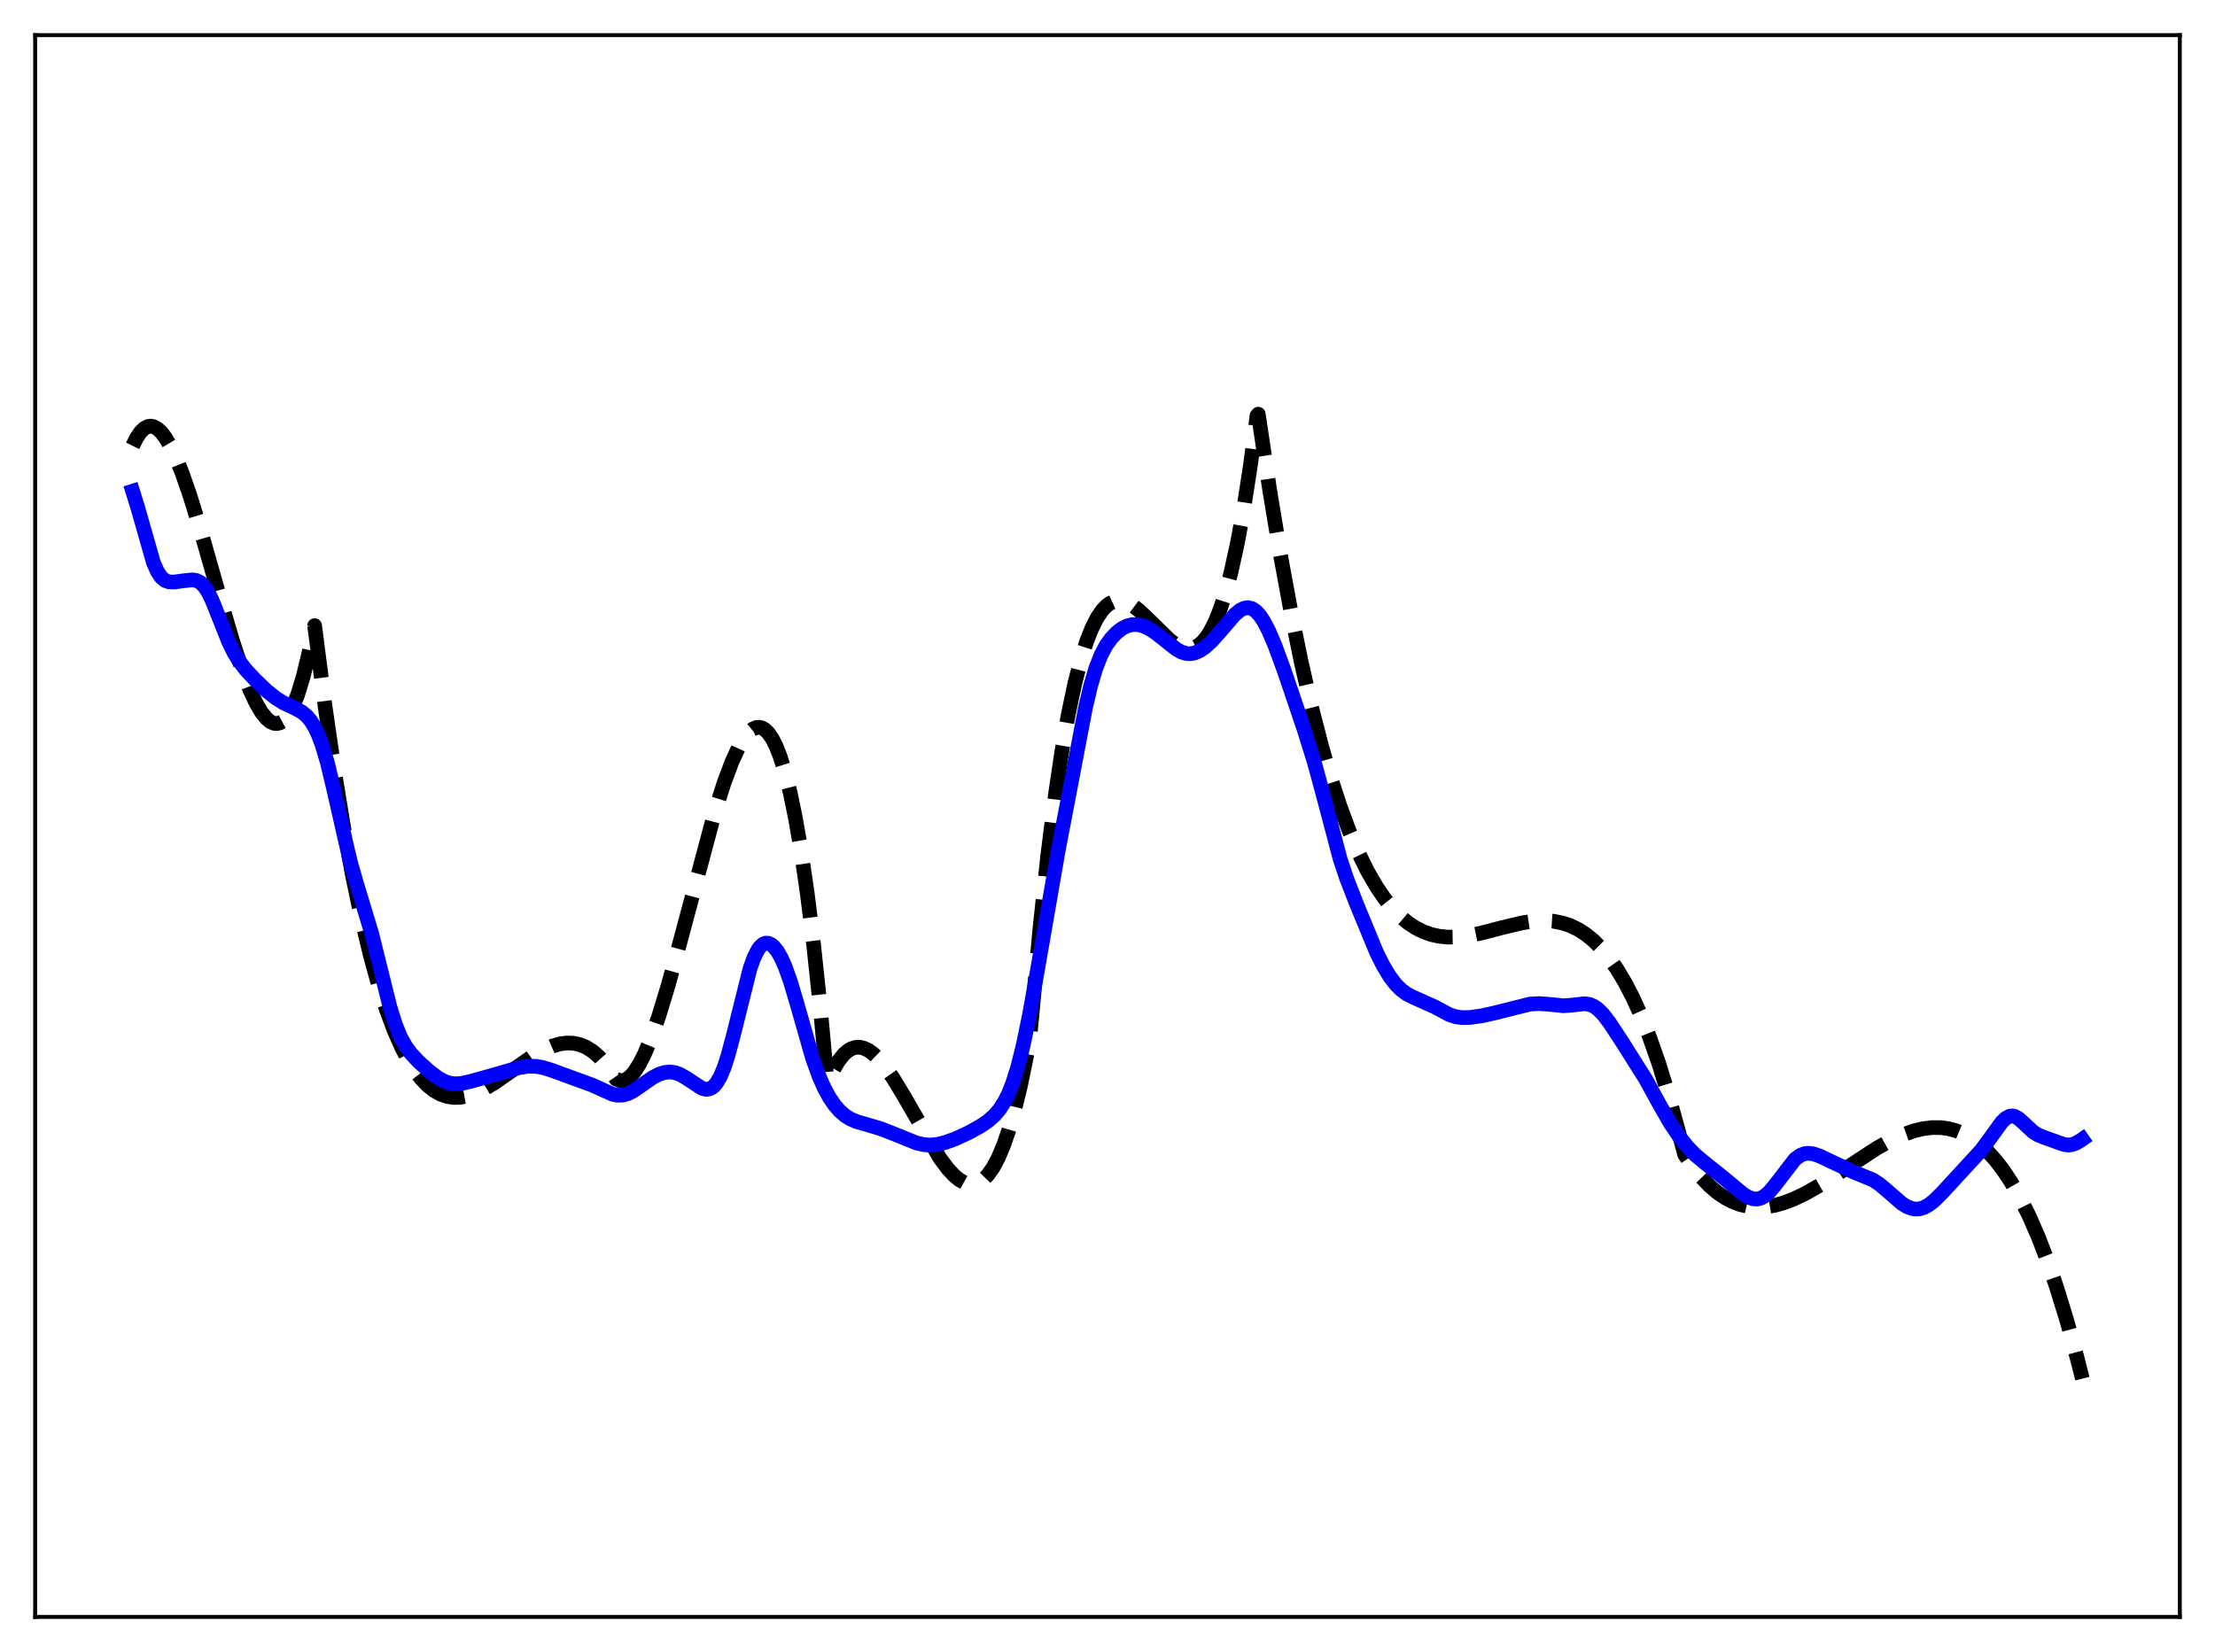 <?xml version="1.0" encoding="utf-8" standalone="no"?>
<!DOCTYPE svg PUBLIC "-//W3C//DTD SVG 1.1//EN"
  "http://www.w3.org/Graphics/SVG/1.1/DTD/svg11.dtd">
<svg xmlns:xlink="http://www.w3.org/1999/xlink" width="453.6pt" height="338.4pt" viewBox="0 0 453.6 338.4" xmlns="http://www.w3.org/2000/svg" version="1.1">
 <defs>
  <style type="text/css">*{stroke-linejoin: round; stroke-linecap: butt}</style>
 </defs>
 <g id="figure_1">
  <g id="patch_1">
   <path d="M 0 338.4 
L 453.6 338.4 
L 453.6 0 
L 0 0 
z
" style="fill: #ffffff"/>
  </g>
  <g id="axes_1">
   <g id="patch_2">
    <path d="M 7.2 331.2 
L 446.4 331.2 
L 446.4 7.2 
L 7.2 7.2 
z
" style="fill: #ffffff"/>
   </g>
   <g id="matplotlib.axis_1"/>
   <g id="matplotlib.axis_2"/>
   <g id="line2d_1">
    <path d="M 27.164 91.326 
L 27.962 89.707 
L 28.761 88.518 
L 29.559 87.737 
L 30.358 87.343 
L 30.89 87.284 
L 31.423 87.38 
L 32.221 87.802 
L 33.02 88.537 
L 33.818 89.565 
L 34.883 91.35 
L 35.948 93.564 
L 37.279 96.855 
L 38.876 101.438 
L 41.005 108.337 
L 44.732 121.421 
L 47.66 131.38 
L 49.523 137.027 
L 51.12 141.188 
L 52.451 144.042 
L 53.516 145.853 
L 54.58 147.186 
L 55.379 147.842 
L 56.177 148.178 
L 56.71 148.214 
L 57.242 148.092 
L 57.775 147.806 
L 58.573 147.054 
L 59.372 145.895 
L 60.17 144.308 
L 60.969 142.27 
L 62.033 138.816 
L 63.098 134.471 
L 64.429 128.148 
L 66.559 144.624 
L 68.422 157.484 
L 70.285 168.964 
L 72.148 179.136 
L 74.012 188.07 
L 75.875 195.835 
L 77.472 201.615 
L 79.069 206.633 
L 80.666 210.933 
L 82.263 214.559 
L 83.594 217.099 
L 84.925 219.227 
L 86.256 220.97 
L 87.587 222.353 
L 88.918 223.402 
L 90.249 224.142 
L 91.58 224.599 
L 92.911 224.799 
L 94.241 224.767 
L 95.572 224.529 
L 97.169 224.008 
L 99.033 223.13 
L 101.162 221.859 
L 104.09 219.829 
L 109.148 216.294 
L 111.277 215.075 
L 113.14 214.262 
L 114.737 213.81 
L 116.068 213.639 
L 117.399 213.682 
L 118.73 213.966 
L 120.061 214.516 
L 121.392 215.358 
L 122.723 216.516 
L 124.054 218.018 
L 125.385 219.889 
L 126.183 221.051 
L 126.982 221.354 
L 127.514 221.356 
L 128.313 221.073 
L 129.111 220.464 
L 129.91 219.551 
L 130.975 217.894 
L 132.039 215.777 
L 133.37 212.558 
L 134.967 207.975 
L 136.831 201.84 
L 139.226 193.094 
L 146.413 166.224 
L 148.276 160.367 
L 149.873 156.095 
L 151.204 153.185 
L 152.269 151.35 
L 153.334 150.003 
L 154.132 149.342 
L 154.931 149.003 
L 155.463 148.966 
L 155.996 149.086 
L 156.528 149.37 
L 157.327 150.116 
L 158.125 151.263 
L 158.924 152.832 
L 159.722 154.843 
L 160.787 158.246 
L 161.852 162.516 
L 162.916 167.703 
L 163.981 173.852 
L 165.312 182.964 
L 166.643 193.748 
L 167.974 206.296 
L 169.305 220.7 
L 169.571 221.497 
L 170.636 219.164 
L 171.7 217.341 
L 172.765 215.995 
L 173.564 215.28 
L 174.362 214.802 
L 175.161 214.546 
L 175.959 214.5 
L 176.758 214.649 
L 177.823 215.129 
L 178.887 215.899 
L 179.952 216.928 
L 181.283 218.527 
L 182.88 220.823 
L 185.009 224.342 
L 192.463 237.206 
L 194.06 239.348 
L 195.391 240.786 
L 196.455 241.663 
L 197.52 242.263 
L 198.319 242.511 
L 199.117 242.57 
L 199.916 242.428 
L 200.714 242.07 
L 201.513 241.482 
L 202.311 240.652 
L 203.376 239.142 
L 204.441 237.144 
L 205.505 234.625 
L 206.57 231.551 
L 207.635 227.891 
L 208.966 222.441 
L 210.297 215.962 
L 210.829 213.067 
L 211.361 207.595 
L 212.959 190.225 
L 214.556 175.292 
L 216.153 162.631 
L 217.484 153.694 
L 218.815 146.122 
L 220.145 139.817 
L 221.476 134.683 
L 222.541 131.353 
L 223.606 128.662 
L 224.671 126.559 
L 225.735 124.994 
L 226.534 124.145 
L 227.332 123.55 
L 228.131 123.188 
L 228.929 123.039 
L 229.728 123.082 
L 230.793 123.4 
L 231.857 123.973 
L 233.188 124.971 
L 235.052 126.72 
L 239.577 131.154 
L 240.908 132.097 
L 241.972 132.613 
L 243.037 132.862 
L 243.836 132.845 
L 244.634 132.629 
L 245.433 132.194 
L 246.231 131.519 
L 247.03 130.582 
L 247.828 129.364 
L 248.893 127.265 
L 249.958 124.577 
L 251.023 121.252 
L 252.087 117.241 
L 253.418 111.184 
L 254.749 103.88 
L 256.08 95.231 
L 257.411 85.141 
L 257.677 84.836 
L 260.073 100.769 
L 262.202 113.568 
L 264.332 125.144 
L 266.461 135.557 
L 268.591 144.865 
L 270.72 153.126 
L 272.583 159.542 
L 274.447 165.241 
L 276.31 170.262 
L 278.173 174.644 
L 280.036 178.427 
L 281.9 181.649 
L 283.497 183.995 
L 285.094 185.983 
L 286.691 187.637 
L 288.288 188.983 
L 289.885 190.045 
L 291.482 190.848 
L 293.079 191.416 
L 294.676 191.774 
L 296.54 191.96 
L 298.403 191.933 
L 300.532 191.692 
L 303.194 191.161 
L 307.719 189.981 
L 311.712 189.032 
L 314.108 188.673 
L 316.237 188.57 
L 318.1 188.694 
L 319.964 189.06 
L 321.561 189.595 
L 323.158 190.36 
L 324.755 191.382 
L 326.352 192.684 
L 327.949 194.29 
L 329.546 196.227 
L 331.143 198.517 
L 332.74 201.187 
L 334.337 204.261 
L 335.935 207.763 
L 337.798 212.423 
L 339.661 217.739 
L 341.524 223.751 
L 343.388 230.497 
L 344.985 236.481 
L 346.848 239.203 
L 348.445 241.181 
L 350.042 242.849 
L 351.639 244.224 
L 353.236 245.321 
L 354.833 246.159 
L 356.431 246.753 
L 358.028 247.12 
L 359.625 247.277 
L 361.488 247.216 
L 363.351 246.917 
L 365.215 246.407 
L 367.344 245.6 
L 369.74 244.452 
L 372.668 242.783 
L 376.66 240.21 
L 384.38 235.165 
L 387.308 233.536 
L 389.703 232.433 
L 391.833 231.674 
L 393.696 231.214 
L 395.559 230.972 
L 397.423 230.974 
L 399.02 231.189 
L 400.617 231.62 
L 402.214 232.283 
L 403.811 233.194 
L 405.408 234.37 
L 407.005 235.827 
L 408.602 237.583 
L 410.199 239.653 
L 411.796 242.055 
L 413.66 245.298 
L 415.523 249.041 
L 417.386 253.31 
L 419.249 258.131 
L 421.113 263.532 
L 423.242 270.446 
L 425.372 278.191 
L 426.436 282.386 
L 426.436 282.386 
" clip-path="url(#pbcdb9f7621)" style="fill: none; stroke-dasharray: 11.1,4.8; stroke-dashoffset: 0; stroke: #000000; stroke-width: 3"/>
   </g>
   <g id="line2d_2">
    <path d="M 27.164 100.606 
L 28.228 104.04 
L 31.423 115.245 
L 32.221 117.052 
L 33.02 118.249 
L 33.818 118.914 
L 34.617 119.191 
L 35.681 119.221 
L 37.811 118.932 
L 39.408 118.778 
L 40.207 118.896 
L 41.005 119.291 
L 41.804 120.065 
L 42.602 121.269 
L 43.401 122.881 
L 44.732 126.185 
L 46.861 131.546 
L 47.926 133.703 
L 48.991 135.436 
L 50.321 137.165 
L 52.185 139.182 
L 54.58 141.472 
L 56.444 142.965 
L 58.041 143.962 
L 60.17 144.96 
L 61.767 145.807 
L 62.832 146.685 
L 63.631 147.632 
L 64.429 148.913 
L 65.228 150.603 
L 66.026 152.761 
L 67.091 156.403 
L 68.422 162 
L 71.616 176.068 
L 72.947 180.735 
L 76.141 191.304 
L 77.738 197.76 
L 79.868 206.322 
L 80.932 209.748 
L 81.997 212.377 
L 83.062 214.308 
L 84.127 215.757 
L 85.724 217.464 
L 87.853 219.393 
L 89.716 220.798 
L 91.047 221.521 
L 92.112 221.87 
L 93.177 222.005 
L 94.508 221.917 
L 96.371 221.511 
L 101.961 219.946 
L 106.22 218.697 
L 108.083 218.41 
L 109.68 218.413 
L 111.011 218.628 
L 112.874 219.19 
L 121.392 222.305 
L 125.385 224.121 
L 126.449 224.341 
L 127.514 224.317 
L 128.579 224.023 
L 129.644 223.487 
L 131.241 222.392 
L 133.636 220.722 
L 134.967 220.041 
L 136.032 219.7 
L 137.097 219.577 
L 138.161 219.695 
L 139.226 220.063 
L 140.557 220.828 
L 143.751 222.927 
L 144.55 223.125 
L 145.082 223.093 
L 145.615 222.898 
L 146.147 222.514 
L 146.679 221.918 
L 147.478 220.582 
L 148.276 218.686 
L 149.075 216.238 
L 150.14 212.245 
L 153.6 198.373 
L 154.399 196.159 
L 155.197 194.566 
L 155.729 193.85 
L 156.262 193.396 
L 156.794 193.187 
L 157.327 193.203 
L 157.859 193.428 
L 158.391 193.849 
L 159.19 194.831 
L 159.988 196.223 
L 160.787 198.019 
L 161.852 201.003 
L 163.183 205.477 
L 166.377 216.679 
L 167.708 220.404 
L 168.772 222.82 
L 169.837 224.78 
L 170.902 226.345 
L 171.967 227.569 
L 173.031 228.496 
L 174.096 229.172 
L 175.427 229.748 
L 177.556 230.358 
L 180.484 231.236 
L 183.412 232.391 
L 187.671 234.118 
L 189.268 234.474 
L 190.599 234.548 
L 191.93 234.417 
L 193.527 234.036 
L 195.657 233.264 
L 198.319 232.034 
L 200.714 230.716 
L 202.311 229.636 
L 203.642 228.466 
L 204.707 227.22 
L 205.772 225.552 
L 206.57 223.93 
L 207.369 221.914 
L 208.433 218.524 
L 209.498 214.277 
L 210.829 207.838 
L 212.426 198.885 
L 216.685 174.349 
L 222.275 145.042 
L 223.34 140.515 
L 224.404 136.901 
L 225.469 134.179 
L 226.534 132.181 
L 227.599 130.702 
L 228.663 129.589 
L 229.728 128.767 
L 230.793 128.216 
L 231.857 127.939 
L 232.922 127.932 
L 233.987 128.172 
L 235.052 128.624 
L 236.383 129.431 
L 238.246 130.876 
L 240.908 132.989 
L 241.972 133.573 
L 243.037 133.88 
L 243.836 133.906 
L 244.634 133.753 
L 245.699 133.29 
L 246.764 132.566 
L 248.095 131.358 
L 249.692 129.577 
L 252.886 125.87 
L 253.951 124.997 
L 254.749 124.595 
L 255.548 124.462 
L 256.346 124.638 
L 257.145 125.147 
L 257.943 125.996 
L 258.742 127.175 
L 259.807 129.206 
L 261.137 132.335 
L 263.001 137.415 
L 266.993 149.2 
L 269.123 156.007 
L 270.72 161.866 
L 274.447 175.983 
L 275.777 179.959 
L 277.907 185.426 
L 281.9 195.087 
L 283.231 197.761 
L 284.561 199.973 
L 285.892 201.707 
L 286.957 202.76 
L 288.022 203.548 
L 289.353 204.244 
L 293.878 206.263 
L 296.806 207.838 
L 298.137 208.267 
L 299.468 208.445 
L 301.065 208.405 
L 303.46 208.07 
L 306.122 207.477 
L 313.309 205.67 
L 315.172 205.565 
L 317.036 205.7 
L 320.23 206.01 
L 321.827 205.897 
L 324.489 205.591 
L 325.553 205.754 
L 326.352 206.091 
L 327.151 206.636 
L 328.215 207.681 
L 329.546 209.4 
L 331.942 213.03 
L 336.999 221.036 
L 339.927 226.381 
L 342.057 230.082 
L 343.92 232.853 
L 345.517 234.856 
L 347.114 236.51 
L 348.977 238.071 
L 352.97 241.262 
L 356.963 244.59 
L 358.028 245.224 
L 359.092 245.582 
L 359.891 245.605 
L 360.689 245.384 
L 361.488 244.91 
L 362.287 244.198 
L 363.351 242.946 
L 367.61 237.423 
L 368.675 236.651 
L 369.473 236.33 
L 370.272 236.22 
L 371.337 236.347 
L 372.668 236.803 
L 375.329 238.068 
L 379.588 240.064 
L 383.581 241.711 
L 384.912 242.588 
L 386.509 243.934 
L 389.437 246.487 
L 390.502 247.15 
L 391.567 247.555 
L 392.365 247.665 
L 393.164 247.598 
L 393.962 247.355 
L 395.027 246.772 
L 396.092 245.934 
L 397.689 244.352 
L 405.674 235.67 
L 407.537 233.154 
L 409.933 229.842 
L 410.732 229.072 
L 411.53 228.643 
L 412.063 228.574 
L 412.595 228.678 
L 413.393 229.123 
L 414.458 230.077 
L 416.321 231.825 
L 417.386 232.496 
L 418.717 233.014 
L 421.379 233.974 
L 422.71 234.435 
L 423.508 234.546 
L 424.307 234.463 
L 425.105 234.177 
L 426.17 233.543 
L 426.436 233.357 
L 426.436 233.357 
" clip-path="url(#pbcdb9f7621)" style="fill: none; stroke: #0000ff; stroke-width: 3; stroke-linecap: square"/>
   </g>
   <g id="patch_3">
    <path d="M 7.2 331.2 
L 7.2 7.2 
" style="fill: none; stroke: #000000; stroke-width: 0.8; stroke-linejoin: miter; stroke-linecap: square"/>
   </g>
   <g id="patch_4">
    <path d="M 446.4 331.2 
L 446.4 7.2 
" style="fill: none; stroke: #000000; stroke-width: 0.8; stroke-linejoin: miter; stroke-linecap: square"/>
   </g>
   <g id="patch_5">
    <path d="M 7.2 331.2 
L 446.4 331.2 
" style="fill: none; stroke: #000000; stroke-width: 0.8; stroke-linejoin: miter; stroke-linecap: square"/>
   </g>
   <g id="patch_6">
    <path d="M 7.2 7.2 
L 446.4 7.2 
" style="fill: none; stroke: #000000; stroke-width: 0.8; stroke-linejoin: miter; stroke-linecap: square"/>
   </g>
  </g>
 </g>
 <defs>
  <clipPath id="pbcdb9f7621">
   <rect x="7.2" y="7.2" width="439.2" height="324"/>
  </clipPath>
 </defs>
</svg>
